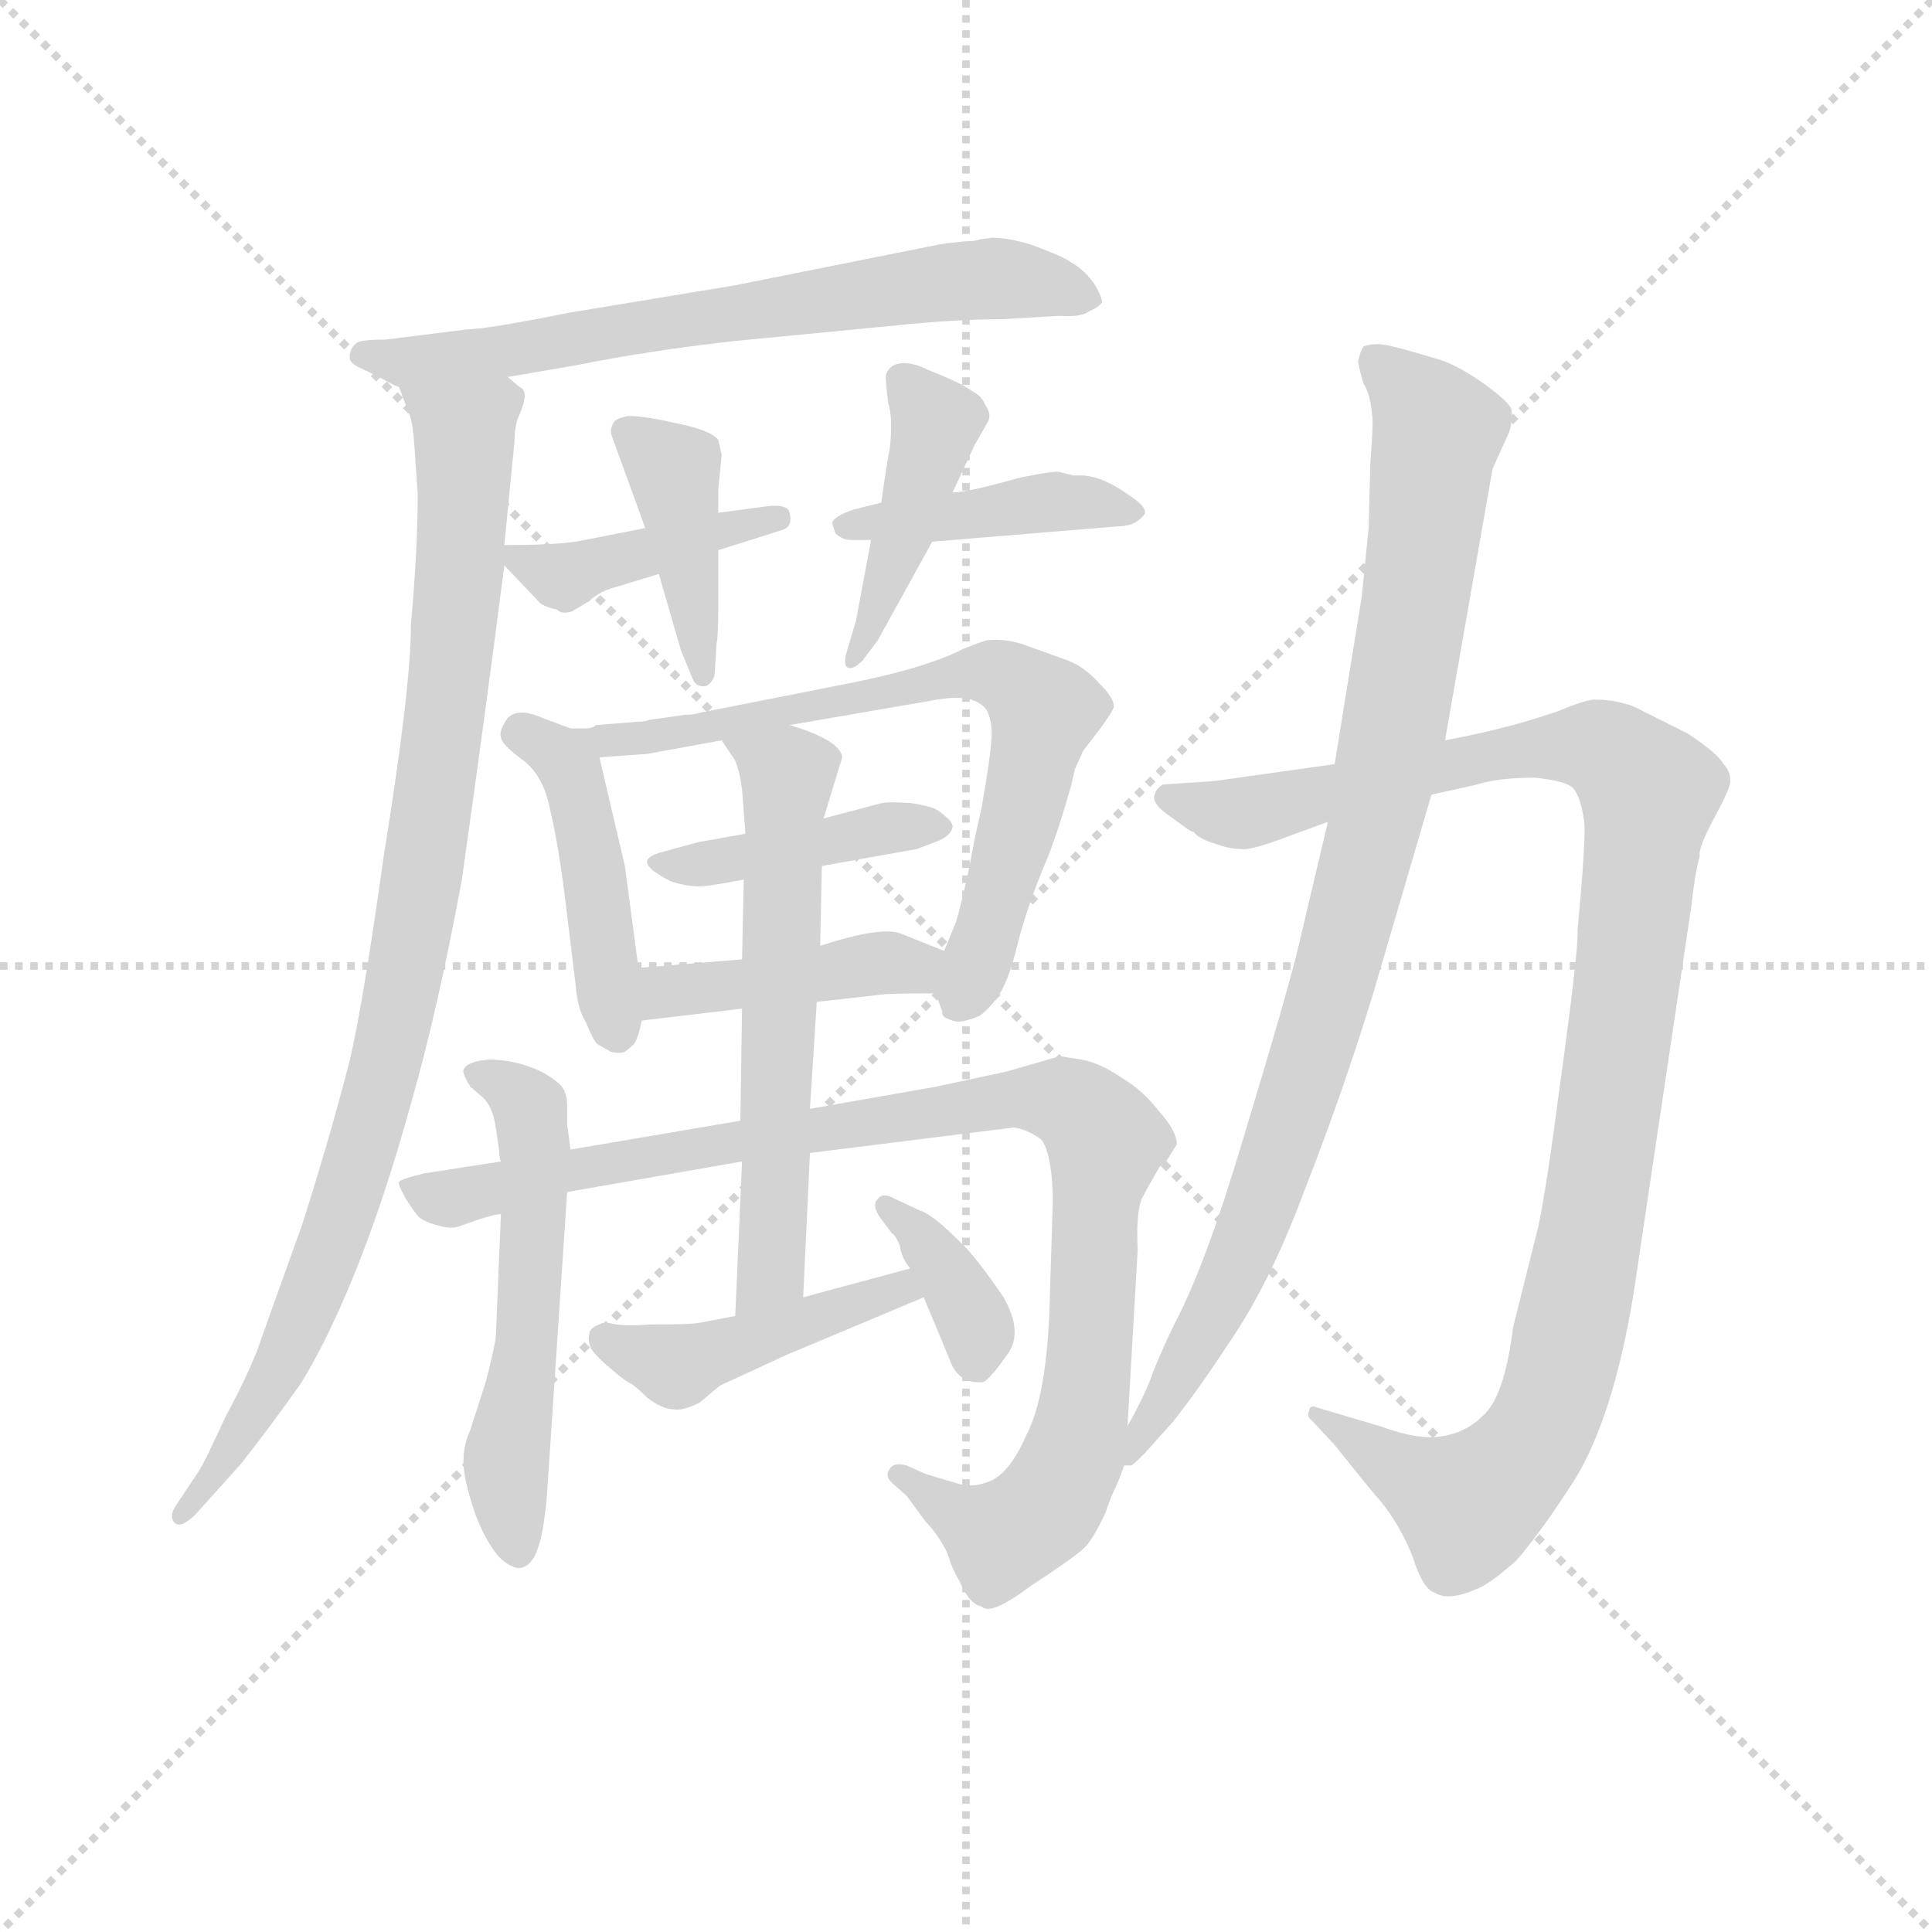 <svg version="1.1" viewBox="0 0 1024 1024" xmlns="http://www.w3.org/2000/svg">
  <g stroke="lightgray" stroke-dasharray="1,1" stroke-width="1" transform="scale(4, 4)">
    <line x1="0" y1="0" x2="256" y2="256"></line>
    <line x1="256" y1="0" x2="0" y2="256"></line>
    <line x1="128" y1="0" x2="128" y2="256"></line>
    <line x1="0" y1="128" x2="256" y2="128"></line>
  </g>
  <g transform="scale(0.9, -0.9) translate(50, -830)">
    <style type="text/css">
      
        @keyframes keyframes0 {
          from {
            stroke: blue;
            stroke-dashoffset: 688;
            stroke-width: 128;
          }
          69% {
            animation-timing-function: step-end;
            stroke: blue;
            stroke-dashoffset: 0;
            stroke-width: 128;
          }
          to {
            stroke: black;
            stroke-width: 1024;
          }
        }
        #make-me-a-hanzi-animation-0 {
          animation: keyframes0 0.81s both;
          animation-delay: 0s;
          animation-timing-function: linear;
        }
      
        @keyframes keyframes1 {
          from {
            stroke: blue;
            stroke-dashoffset: 964;
            stroke-width: 128;
          }
          76% {
            animation-timing-function: step-end;
            stroke: blue;
            stroke-dashoffset: 0;
            stroke-width: 128;
          }
          to {
            stroke: black;
            stroke-width: 1024;
          }
        }
        #make-me-a-hanzi-animation-1 {
          animation: keyframes1 1.035s both;
          animation-delay: 0.81s;
          animation-timing-function: linear;
        }
      
        @keyframes keyframes2 {
          from {
            stroke: blue;
            stroke-dashoffset: 415;
            stroke-width: 128;
          }
          57% {
            animation-timing-function: step-end;
            stroke: blue;
            stroke-dashoffset: 0;
            stroke-width: 128;
          }
          to {
            stroke: black;
            stroke-width: 1024;
          }
        }
        #make-me-a-hanzi-animation-2 {
          animation: keyframes2 0.588s both;
          animation-delay: 1.844s;
          animation-timing-function: linear;
        }
      
        @keyframes keyframes3 {
          from {
            stroke: blue;
            stroke-dashoffset: 414;
            stroke-width: 128;
          }
          57% {
            animation-timing-function: step-end;
            stroke: blue;
            stroke-dashoffset: 0;
            stroke-width: 128;
          }
          to {
            stroke: black;
            stroke-width: 1024;
          }
        }
        #make-me-a-hanzi-animation-3 {
          animation: keyframes3 0.587s both;
          animation-delay: 2.432s;
          animation-timing-function: linear;
        }
      
        @keyframes keyframes4 {
          from {
            stroke: blue;
            stroke-dashoffset: 423;
            stroke-width: 128;
          }
          58% {
            animation-timing-function: step-end;
            stroke: blue;
            stroke-dashoffset: 0;
            stroke-width: 128;
          }
          to {
            stroke: black;
            stroke-width: 1024;
          }
        }
        #make-me-a-hanzi-animation-4 {
          animation: keyframes4 0.594s both;
          animation-delay: 3.019s;
          animation-timing-function: linear;
        }
      
        @keyframes keyframes5 {
          from {
            stroke: blue;
            stroke-dashoffset: 437;
            stroke-width: 128;
          }
          59% {
            animation-timing-function: step-end;
            stroke: blue;
            stroke-dashoffset: 0;
            stroke-width: 128;
          }
          to {
            stroke: black;
            stroke-width: 1024;
          }
        }
        #make-me-a-hanzi-animation-5 {
          animation: keyframes5 0.606s both;
          animation-delay: 3.613s;
          animation-timing-function: linear;
        }
      
        @keyframes keyframes6 {
          from {
            stroke: blue;
            stroke-dashoffset: 454;
            stroke-width: 128;
          }
          60% {
            animation-timing-function: step-end;
            stroke: blue;
            stroke-dashoffset: 0;
            stroke-width: 128;
          }
          to {
            stroke: black;
            stroke-width: 1024;
          }
        }
        #make-me-a-hanzi-animation-6 {
          animation: keyframes6 0.619s both;
          animation-delay: 4.219s;
          animation-timing-function: linear;
        }
      
        @keyframes keyframes7 {
          from {
            stroke: blue;
            stroke-dashoffset: 710;
            stroke-width: 128;
          }
          70% {
            animation-timing-function: step-end;
            stroke: blue;
            stroke-dashoffset: 0;
            stroke-width: 128;
          }
          to {
            stroke: black;
            stroke-width: 1024;
          }
        }
        #make-me-a-hanzi-animation-7 {
          animation: keyframes7 0.828s both;
          animation-delay: 4.838s;
          animation-timing-function: linear;
        }
      
        @keyframes keyframes8 {
          from {
            stroke: blue;
            stroke-dashoffset: 425;
            stroke-width: 128;
          }
          58% {
            animation-timing-function: step-end;
            stroke: blue;
            stroke-dashoffset: 0;
            stroke-width: 128;
          }
          to {
            stroke: black;
            stroke-width: 1024;
          }
        }
        #make-me-a-hanzi-animation-8 {
          animation: keyframes8 0.596s both;
          animation-delay: 5.666s;
          animation-timing-function: linear;
        }
      
        @keyframes keyframes9 {
          from {
            stroke: blue;
            stroke-dashoffset: 424;
            stroke-width: 128;
          }
          58% {
            animation-timing-function: step-end;
            stroke: blue;
            stroke-dashoffset: 0;
            stroke-width: 128;
          }
          to {
            stroke: black;
            stroke-width: 1024;
          }
        }
        #make-me-a-hanzi-animation-9 {
          animation: keyframes9 0.595s both;
          animation-delay: 6.262s;
          animation-timing-function: linear;
        }
      
        @keyframes keyframes10 {
          from {
            stroke: blue;
            stroke-dashoffset: 554;
            stroke-width: 128;
          }
          64% {
            animation-timing-function: step-end;
            stroke: blue;
            stroke-dashoffset: 0;
            stroke-width: 128;
          }
          to {
            stroke: black;
            stroke-width: 1024;
          }
        }
        #make-me-a-hanzi-animation-10 {
          animation: keyframes10 0.701s both;
          animation-delay: 6.857s;
          animation-timing-function: linear;
        }
      
        @keyframes keyframes11 {
          from {
            stroke: blue;
            stroke-dashoffset: 1000;
            stroke-width: 128;
          }
          76% {
            animation-timing-function: step-end;
            stroke: blue;
            stroke-dashoffset: 0;
            stroke-width: 128;
          }
          to {
            stroke: black;
            stroke-width: 1024;
          }
        }
        #make-me-a-hanzi-animation-11 {
          animation: keyframes11 1.064s both;
          animation-delay: 7.558s;
          animation-timing-function: linear;
        }
      
        @keyframes keyframes12 {
          from {
            stroke: blue;
            stroke-dashoffset: 609;
            stroke-width: 128;
          }
          66% {
            animation-timing-function: step-end;
            stroke: blue;
            stroke-dashoffset: 0;
            stroke-width: 128;
          }
          to {
            stroke: black;
            stroke-width: 1024;
          }
        }
        #make-me-a-hanzi-animation-12 {
          animation: keyframes12 0.746s both;
          animation-delay: 8.622s;
          animation-timing-function: linear;
        }
      
        @keyframes keyframes13 {
          from {
            stroke: blue;
            stroke-dashoffset: 448;
            stroke-width: 128;
          }
          59% {
            animation-timing-function: step-end;
            stroke: blue;
            stroke-dashoffset: 0;
            stroke-width: 128;
          }
          to {
            stroke: black;
            stroke-width: 1024;
          }
        }
        #make-me-a-hanzi-animation-13 {
          animation: keyframes13 0.615s both;
          animation-delay: 9.367s;
          animation-timing-function: linear;
        }
      
        @keyframes keyframes14 {
          from {
            stroke: blue;
            stroke-dashoffset: 366;
            stroke-width: 128;
          }
          54% {
            animation-timing-function: step-end;
            stroke: blue;
            stroke-dashoffset: 0;
            stroke-width: 128;
          }
          to {
            stroke: black;
            stroke-width: 1024;
          }
        }
        #make-me-a-hanzi-animation-14 {
          animation: keyframes14 0.548s both;
          animation-delay: 9.982s;
          animation-timing-function: linear;
        }
      
        @keyframes keyframes15 {
          from {
            stroke: blue;
            stroke-dashoffset: 1101;
            stroke-width: 128;
          }
          78% {
            animation-timing-function: step-end;
            stroke: blue;
            stroke-dashoffset: 0;
            stroke-width: 128;
          }
          to {
            stroke: black;
            stroke-width: 1024;
          }
        }
        #make-me-a-hanzi-animation-15 {
          animation: keyframes15 1.146s both;
          animation-delay: 10.53s;
          animation-timing-function: linear;
        }
      
        @keyframes keyframes16 {
          from {
            stroke: blue;
            stroke-dashoffset: 948;
            stroke-width: 128;
          }
          76% {
            animation-timing-function: step-end;
            stroke: blue;
            stroke-dashoffset: 0;
            stroke-width: 128;
          }
          to {
            stroke: black;
            stroke-width: 1024;
          }
        }
        #make-me-a-hanzi-animation-16 {
          animation: keyframes16 1.021s both;
          animation-delay: 11.676s;
          animation-timing-function: linear;
        }
      
    </style>
    
      <path d="M 249 608 L 290 615 Q 329 623 381 629 L 474 638 Q 512 642 540 642 L 574 644 Q 587 643 592 647 Q 597 649 599 652 Q 599 655 595 662 Q 589 671 580 676 Q 576 679 557 686 Q 544 690 534 690 L 527 689 Q 524 688 521 688 Q 508 687 503 686 L 383 662 L 286 646 Q 236 636 225 636 L 177 630 Q 162 630 160 628 Q 156 625 156 620 Q 155 616 165 612 L 175 607 Q 180 604 185 602 L 249 608 Z" fill="lightgray"></path>
    
      <path d="M 256 602 L 249 608 C 236 635 175 630 185 602 L 191 586 Q 193 582 194 568 L 196 539 Q 196 507 192 462 Q 192 425 176 326 Q 162 226 154 198 Q 143 156 128 109 L 104 42 Q 99 26 83 -4 L 75 -21 Q 70 -32 66 -38 L 54 -56 Q 49 -63 53 -67 Q 57 -70 65 -62 L 92 -32 Q 110 -9 127 15 Q 142 39 158 78 Q 176 122 192 180 Q 208 236 222 312 Q 236 411 247 497 L 247 509 L 253 570 Q 253 580 256 586 Q 259 593 259 597 Q 259 601 256 602 Z" fill="lightgray"></path>
    
      <path d="M 247 497 L 267 476 Q 269 473 278 471 Q 281 468 287 470 L 297 476 Q 303 482 315 485 L 338 492 L 373 506 L 411 518 Q 417 520 415 528 Q 414 533 403 532 L 373 528 L 330 519 L 289 511 Q 275 509 247 509 C 236 509 236 509 247 497 Z" fill="lightgray"></path>
    
      <path d="M 338 492 L 351 447 L 358 430 Q 360 425 366 426 Q 371 429 371 435 L 372 451 Q 373 455 373 474 L 373 506 L 373 528 L 373 542 L 375 562 L 373 571 Q 368 577 347 581 Q 330 585 320 585 Q 314 584 312 582 Q 309 578 310 574 L 330 519 L 338 492 Z" fill="lightgray"></path>
    
      <path d="M 469 534 L 453 530 Q 441 526 440 522 L 442 516 Q 446 512 451 512 L 463 512 L 499 511 L 608 520 Q 618 520 623 526 Q 628 530 614 539 Q 600 549 588 550 L 582 550 L 574 552 Q 572 553 552 549 L 533 544 Q 517 540 511 540 L 469 534 Z" fill="lightgray"></path>
    
      <path d="M 463 512 L 454 464 L 448 444 Q 447 438 449 437 Q 452 435 458 441 L 467 453 L 499 511 L 511 540 L 524 568 L 532 582 Q 534 586 530 592 Q 528 597 522 600 Q 517 604 497 612 Q 487 617 480 616 Q 474 615 472 610 Q 471 610 473 593 Q 476 584 474 566 Q 472 556 469 534 L 463 512 Z" fill="lightgray"></path>
    
      <path d="M 326 260 L 318 320 L 303 384 C 300 396 300 396 286 401 L 270 407 Q 252 415 247 404 Q 244 399 245 396 Q 245 392 257 383 Q 270 374 274 353 Q 279 332 283 299 L 289 250 Q 290 236 295 228 Q 300 216 302 215 L 309 211 Q 310 210 316 210 Q 318 210 322 214 Q 325 215 328 229 L 326 260 Z" fill="lightgray"></path>
    
      <path d="M 415 403 L 502 418 Q 514 420 522 418 Q 528 416 531 412 Q 534 406 534 398 Q 534 388 528 354 L 524 336 Q 519 308 513 287 L 506 270 C 498 252 498 252 501 245 L 505 234 Q 504 231 511 229 Q 515 227 525 231 Q 529 232 537 242 Q 544 252 549 273 Q 555 297 567 325 Q 574 343 581 368 L 583 377 L 588 388 L 598 401 Q 606 412 606 414 Q 606 419 597 428 Q 589 437 579 441 L 554 450 Q 543 454 532 453 Q 526 452 509 444 Q 487 435 452 428 L 361 410 Q 358 409 353 409 L 332 406 Q 330 405 326 405 L 301 403 Q 299 401 294 401 L 286 401 C 256 397 273 382 303 384 L 331 386 L 375 394 L 415 403 Z" fill="lightgray"></path>
    
      <path d="M 469 357 L 435 348 L 389 339 L 361 334 L 339 328 Q 332 326 331 323 Q 331 320 335 317 Q 339 314 345 311 Q 354 308 362 308 Q 366 308 377 310 L 388 312 L 434 320 L 490 330 L 503 335 Q 510 338 511 343 Q 511 346 507 349 Q 504 352 500 354 Q 494 356 487 357 Q 474 358 469 357 Z" fill="lightgray"></path>
    
      <path d="M 506 270 L 481 280 Q 470 285 433 273 L 387 265 L 326 260 C 296 258 298 225 328 229 L 387 236 L 431 240 L 467 244 Q 470 245 501 245 C 531 245 534 259 506 270 Z" fill="lightgray"></path>
    
      <path d="M 245 115 L 242 43 Q 241 35 236 16 L 227 -12 Q 223 -21 223 -29 Q 222 -38 230 -62 Q 237 -80 245 -88 Q 253 -95 258 -93 Q 264 -91 267 -81 Q 270 -73 272 -52 L 284 128 L 286 153 L 284 168 L 284 179 Q 284 187 280 191 Q 274 197 264 201 Q 251 206 238 206 Q 225 205 223 200 Q 222 198 227 190 L 234 184 Q 240 179 242 166 L 244 152 Q 244 148 245 146 L 245 115 Z" fill="lightgray"></path>
    
      <path d="M 245 146 L 200 139 Q 187 136 185 134 Q 184 133 189 124 Q 194 116 197 113 Q 201 110 209 108 Q 216 106 221 108 Q 240 115 245 115 L 284 128 L 387 146 L 427 151 L 547 166 Q 555 165 563 159 Q 567 155 569 140 Q 570 133 570 122 L 568 58 Q 566 6 554 -16 Q 544 -39 531 -43 Q 523 -46 515 -44 L 495 -38 L 484 -33 Q 476 -31 474 -35 Q 471 -39 475 -43 L 484 -51 L 495 -66 Q 501 -72 506 -81 Q 508 -84 510 -91 Q 513 -98 515 -101 Q 521 -115 528 -116 Q 533 -122 557 -104 Q 583 -87 588 -82 Q 593 -78 601 -61 Q 604 -52 606 -48 Q 609 -42 612 -33 L 614 -10 L 620 94 Q 619 114 622 123 Q 622 124 633 143 Q 637 146 638 148 L 643 156 Q 643 164 633 175 Q 623 188 611 195 Q 598 204 587 206 L 574 208 L 543 199 L 501 190 L 427 177 L 386 170 L 286 153 L 245 146 Z" fill="lightgray"></path>
    
      <path d="M 435 348 L 446 384 Q 445 394 415 403 C 387 413 358 419 375 394 L 383 382 Q 386 374 387 365 L 389 339 L 388 312 L 387 265 L 387 236 L 386 170 L 387 146 L 383 55 C 382 25 422 36 423 66 L 427 151 L 427 177 L 431 240 L 433 273 L 434 320 L 435 348 Z" fill="lightgray"></path>
    
      <path d="M 383 55 L 362 51 Q 358 50 333 50 Q 320 49 313 50 Q 305 52 303 50 Q 297 48 297 44 Q 296 41 298 36 Q 301 31 312 22 Q 319 16 322 15 Q 326 12 331 7 Q 340 0 347 0 Q 352 -1 362 4 L 374 14 L 413 32 L 494 66 C 522 78 515 91 486 83 L 423 66 L 383 55 Z" fill="lightgray"></path>
    
      <path d="M 494 66 L 509 30 Q 514 15 528 16 Q 531 15 543 32 Q 553 45 541 66 Q 524 91 515 99 Q 499 115 492 117 L 477 124 Q 470 128 467 124 Q 463 120 469 112 L 475 104 Q 478 102 480 96 Q 481 89 486 83 L 494 66 Z" fill="lightgray"></path>
    
      <path d="M 793 362 L 820 368 Q 832 372 854 372 Q 874 370 877 365 Q 881 360 883 346 Q 884 335 879 282 Q 880 273 868 186 Q 861 132 856 108 L 841 48 Q 836 7 823 -4 Q 813 -14 798 -16 Q 785 -18 763 -10 L 726 1 Q 721 3 721 -1 Q 719 -4 723 -7 L 736 -21 Q 760 -51 763 -54 Q 775 -69 782 -87 Q 788 -106 795 -108 Q 803 -113 819 -106 Q 826 -104 843 -89 Q 857 -73 877 -42 Q 900 -5 912 68 L 946 296 Q 948 315 951 326 Q 950 331 961 351 Q 969 366 969 370 Q 969 376 965 380 Q 962 386 944 398 L 912 414 Q 901 418 889 418 Q 884 418 867 411 Q 846 404 837 402 Q 822 398 801 394 L 736 380 L 665 370 L 635 368 Q 631 366 630 362 Q 628 357 638 350 L 649 342 Q 652 340 653 340 Q 656 336 666 333 Q 674 330 681 330 Q 685 329 702 335 L 732 346 L 793 362 Z" fill="lightgray"></path>
    
      <path d="M 612 -33 L 616 -33 Q 616 -34 624 -26 L 641 -7 Q 656 12 673 38 Q 698 74 719 131 Q 741 187 759 246 L 793 362 L 801 394 L 829 554 L 839 576 Q 841 584 840 589 Q 839 593 824 604 Q 807 616 795 619 Q 772 626 765 627 Q 759 628 753 626 Q 751 623 750 618 Q 749 618 753 604 Q 757 598 758 586 Q 759 583 757 557 L 756 519 L 752 479 L 736 380 L 732 346 L 715 274 Q 709 248 682 159 Q 660 85 642 51 Q 636 39 629 22 Q 626 12 614 -10 C 600 -37 596 -44 612 -33 Z" fill="lightgray"></path>
    
    
      <clipPath id="make-me-a-hanzi-clip-0">
        <path d="M 249 608 L 290 615 Q 329 623 381 629 L 474 638 Q 512 642 540 642 L 574 644 Q 587 643 592 647 Q 597 649 599 652 Q 599 655 595 662 Q 589 671 580 676 Q 576 679 557 686 Q 544 690 534 690 L 527 689 Q 524 688 521 688 Q 508 687 503 686 L 383 662 L 286 646 Q 236 636 225 636 L 177 630 Q 162 630 160 628 Q 156 625 156 620 Q 155 616 165 612 L 175 607 Q 180 604 185 602 L 249 608 Z"></path>
      </clipPath>
      <path clip-path="url(#make-me-a-hanzi-clip-0)" d="M 165 621 L 190 616 L 241 622 L 518 665 L 556 664 L 592 655" fill="none" id="make-me-a-hanzi-animation-0" stroke-dasharray="560 1120" stroke-linecap="round"></path>
    
      <clipPath id="make-me-a-hanzi-clip-1">
        <path d="M 256 602 L 249 608 C 236 635 175 630 185 602 L 191 586 Q 193 582 194 568 L 196 539 Q 196 507 192 462 Q 192 425 176 326 Q 162 226 154 198 Q 143 156 128 109 L 104 42 Q 99 26 83 -4 L 75 -21 Q 70 -32 66 -38 L 54 -56 Q 49 -63 53 -67 Q 57 -70 65 -62 L 92 -32 Q 110 -9 127 15 Q 142 39 158 78 Q 176 122 192 180 Q 208 236 222 312 Q 236 411 247 497 L 247 509 L 253 570 Q 253 580 256 586 Q 259 593 259 597 Q 259 601 256 602 Z"></path>
      </clipPath>
      <path clip-path="url(#make-me-a-hanzi-clip-1)" d="M 192 600 L 223 575 L 223 548 L 215 434 L 187 246 L 162 146 L 127 51 L 104 5 L 58 -62" fill="none" id="make-me-a-hanzi-animation-1" stroke-dasharray="836 1672" stroke-linecap="round"></path>
    
      <clipPath id="make-me-a-hanzi-clip-2">
        <path d="M 247 497 L 267 476 Q 269 473 278 471 Q 281 468 287 470 L 297 476 Q 303 482 315 485 L 338 492 L 373 506 L 411 518 Q 417 520 415 528 Q 414 533 403 532 L 373 528 L 330 519 L 289 511 Q 275 509 247 509 C 236 509 236 509 247 497 Z"></path>
      </clipPath>
      <path clip-path="url(#make-me-a-hanzi-clip-2)" d="M 256 503 L 280 490 L 407 525" fill="none" id="make-me-a-hanzi-animation-2" stroke-dasharray="287 574" stroke-linecap="round"></path>
    
      <clipPath id="make-me-a-hanzi-clip-3">
        <path d="M 338 492 L 351 447 L 358 430 Q 360 425 366 426 Q 371 429 371 435 L 372 451 Q 373 455 373 474 L 373 506 L 373 528 L 373 542 L 375 562 L 373 571 Q 368 577 347 581 Q 330 585 320 585 Q 314 584 312 582 Q 309 578 310 574 L 330 519 L 338 492 Z"></path>
      </clipPath>
      <path clip-path="url(#make-me-a-hanzi-clip-3)" d="M 319 576 L 347 554 L 364 433" fill="none" id="make-me-a-hanzi-animation-3" stroke-dasharray="286 572" stroke-linecap="round"></path>
    
      <clipPath id="make-me-a-hanzi-clip-4">
        <path d="M 469 534 L 453 530 Q 441 526 440 522 L 442 516 Q 446 512 451 512 L 463 512 L 499 511 L 608 520 Q 618 520 623 526 Q 628 530 614 539 Q 600 549 588 550 L 582 550 L 574 552 Q 572 553 552 549 L 533 544 Q 517 540 511 540 L 469 534 Z"></path>
      </clipPath>
      <path clip-path="url(#make-me-a-hanzi-clip-4)" d="M 449 522 L 574 535 L 615 530" fill="none" id="make-me-a-hanzi-animation-4" stroke-dasharray="295 590" stroke-linecap="round"></path>
    
      <clipPath id="make-me-a-hanzi-clip-5">
        <path d="M 463 512 L 454 464 L 448 444 Q 447 438 449 437 Q 452 435 458 441 L 467 453 L 499 511 L 511 540 L 524 568 L 532 582 Q 534 586 530 592 Q 528 597 522 600 Q 517 604 497 612 Q 487 617 480 616 Q 474 615 472 610 Q 471 610 473 593 Q 476 584 474 566 Q 472 556 469 534 L 463 512 Z"></path>
      </clipPath>
      <path clip-path="url(#make-me-a-hanzi-clip-5)" d="M 480 607 L 501 581 L 453 441" fill="none" id="make-me-a-hanzi-animation-5" stroke-dasharray="309 618" stroke-linecap="round"></path>
    
      <clipPath id="make-me-a-hanzi-clip-6">
        <path d="M 326 260 L 318 320 L 303 384 C 300 396 300 396 286 401 L 270 407 Q 252 415 247 404 Q 244 399 245 396 Q 245 392 257 383 Q 270 374 274 353 Q 279 332 283 299 L 289 250 Q 290 236 295 228 Q 300 216 302 215 L 309 211 Q 310 210 316 210 Q 318 210 322 214 Q 325 215 328 229 L 326 260 Z"></path>
      </clipPath>
      <path clip-path="url(#make-me-a-hanzi-clip-6)" d="M 254 398 L 279 385 L 287 374 L 314 220" fill="none" id="make-me-a-hanzi-animation-6" stroke-dasharray="326 652" stroke-linecap="round"></path>
    
      <clipPath id="make-me-a-hanzi-clip-7">
        <path d="M 415 403 L 502 418 Q 514 420 522 418 Q 528 416 531 412 Q 534 406 534 398 Q 534 388 528 354 L 524 336 Q 519 308 513 287 L 506 270 C 498 252 498 252 501 245 L 505 234 Q 504 231 511 229 Q 515 227 525 231 Q 529 232 537 242 Q 544 252 549 273 Q 555 297 567 325 Q 574 343 581 368 L 583 377 L 588 388 L 598 401 Q 606 412 606 414 Q 606 419 597 428 Q 589 437 579 441 L 554 450 Q 543 454 532 453 Q 526 452 509 444 Q 487 435 452 428 L 361 410 Q 358 409 353 409 L 332 406 Q 330 405 326 405 L 301 403 Q 299 401 294 401 L 286 401 C 256 397 273 382 303 384 L 331 386 L 375 394 L 415 403 Z"></path>
      </clipPath>
      <path clip-path="url(#make-me-a-hanzi-clip-7)" d="M 299 397 L 309 393 L 366 400 L 522 434 L 552 425 L 564 411 L 556 367 L 516 242" fill="none" id="make-me-a-hanzi-animation-7" stroke-dasharray="582 1164" stroke-linecap="round"></path>
    
      <clipPath id="make-me-a-hanzi-clip-8">
        <path d="M 469 357 L 435 348 L 389 339 L 361 334 L 339 328 Q 332 326 331 323 Q 331 320 335 317 Q 339 314 345 311 Q 354 308 362 308 Q 366 308 377 310 L 388 312 L 434 320 L 490 330 L 503 335 Q 510 338 511 343 Q 511 346 507 349 Q 504 352 500 354 Q 494 356 487 357 Q 474 358 469 357 Z"></path>
      </clipPath>
      <path clip-path="url(#make-me-a-hanzi-clip-8)" d="M 337 323 L 368 321 L 474 343 L 504 342" fill="none" id="make-me-a-hanzi-animation-8" stroke-dasharray="297 594" stroke-linecap="round"></path>
    
      <clipPath id="make-me-a-hanzi-clip-9">
        <path d="M 506 270 L 481 280 Q 470 285 433 273 L 387 265 L 326 260 C 296 258 298 225 328 229 L 387 236 L 431 240 L 467 244 Q 470 245 501 245 C 531 245 534 259 506 270 Z"></path>
      </clipPath>
      <path clip-path="url(#make-me-a-hanzi-clip-9)" d="M 335 237 L 342 246 L 497 265" fill="none" id="make-me-a-hanzi-animation-9" stroke-dasharray="296 592" stroke-linecap="round"></path>
    
      <clipPath id="make-me-a-hanzi-clip-10">
        <path d="M 245 115 L 242 43 Q 241 35 236 16 L 227 -12 Q 223 -21 223 -29 Q 222 -38 230 -62 Q 237 -80 245 -88 Q 253 -95 258 -93 Q 264 -91 267 -81 Q 270 -73 272 -52 L 284 128 L 286 153 L 284 168 L 284 179 Q 284 187 280 191 Q 274 197 264 201 Q 251 206 238 206 Q 225 205 223 200 Q 222 198 227 190 L 234 184 Q 240 179 242 166 L 244 152 Q 244 148 245 146 L 245 115 Z"></path>
      </clipPath>
      <path clip-path="url(#make-me-a-hanzi-clip-10)" d="M 230 197 L 259 181 L 266 148 L 260 32 L 248 -32 L 255 -81" fill="none" id="make-me-a-hanzi-animation-10" stroke-dasharray="426 852" stroke-linecap="round"></path>
    
      <clipPath id="make-me-a-hanzi-clip-11">
        <path d="M 245 146 L 200 139 Q 187 136 185 134 Q 184 133 189 124 Q 194 116 197 113 Q 201 110 209 108 Q 216 106 221 108 Q 240 115 245 115 L 284 128 L 387 146 L 427 151 L 547 166 Q 555 165 563 159 Q 567 155 569 140 Q 570 133 570 122 L 568 58 Q 566 6 554 -16 Q 544 -39 531 -43 Q 523 -46 515 -44 L 495 -38 L 484 -33 Q 476 -31 474 -35 Q 471 -39 475 -43 L 484 -51 L 495 -66 Q 501 -72 506 -81 Q 508 -84 510 -91 Q 513 -98 515 -101 Q 521 -115 528 -116 Q 533 -122 557 -104 Q 583 -87 588 -82 Q 593 -78 601 -61 Q 604 -52 606 -48 Q 609 -42 612 -33 L 614 -10 L 620 94 Q 619 114 622 123 Q 622 124 633 143 Q 637 146 638 148 L 643 156 Q 643 164 633 175 Q 623 188 611 195 Q 598 204 587 206 L 574 208 L 543 199 L 501 190 L 427 177 L 386 170 L 286 153 L 245 146 Z"></path>
      </clipPath>
      <path clip-path="url(#make-me-a-hanzi-clip-11)" d="M 194 132 L 215 124 L 281 141 L 525 180 L 564 183 L 584 178 L 601 152 L 590 14 L 575 -44 L 559 -64 L 537 -74 L 480 -38" fill="none" id="make-me-a-hanzi-animation-11" stroke-dasharray="872 1744" stroke-linecap="round"></path>
    
      <clipPath id="make-me-a-hanzi-clip-12">
        <path d="M 435 348 L 446 384 Q 445 394 415 403 C 387 413 358 419 375 394 L 383 382 Q 386 374 387 365 L 389 339 L 388 312 L 387 265 L 387 236 L 386 170 L 387 146 L 383 55 C 382 25 422 36 423 66 L 427 151 L 427 177 L 431 240 L 433 273 L 434 320 L 435 348 Z"></path>
      </clipPath>
      <path clip-path="url(#make-me-a-hanzi-clip-12)" d="M 383 391 L 414 374 L 405 88 L 388 62" fill="none" id="make-me-a-hanzi-animation-12" stroke-dasharray="481 962" stroke-linecap="round"></path>
    
      <clipPath id="make-me-a-hanzi-clip-13">
        <path d="M 383 55 L 362 51 Q 358 50 333 50 Q 320 49 313 50 Q 305 52 303 50 Q 297 48 297 44 Q 296 41 298 36 Q 301 31 312 22 Q 319 16 322 15 Q 326 12 331 7 Q 340 0 347 0 Q 352 -1 362 4 L 374 14 L 413 32 L 494 66 C 522 78 515 91 486 83 L 423 66 L 383 55 Z"></path>
      </clipPath>
      <path clip-path="url(#make-me-a-hanzi-clip-13)" d="M 306 41 L 348 25 L 480 71 L 486 67" fill="none" id="make-me-a-hanzi-animation-13" stroke-dasharray="320 640" stroke-linecap="round"></path>
    
      <clipPath id="make-me-a-hanzi-clip-14">
        <path d="M 494 66 L 509 30 Q 514 15 528 16 Q 531 15 543 32 Q 553 45 541 66 Q 524 91 515 99 Q 499 115 492 117 L 477 124 Q 470 128 467 124 Q 463 120 469 112 L 475 104 Q 478 102 480 96 Q 481 89 486 83 L 494 66 Z"></path>
      </clipPath>
      <path clip-path="url(#make-me-a-hanzi-clip-14)" d="M 472 119 L 512 75 L 524 51 L 525 27" fill="none" id="make-me-a-hanzi-animation-14" stroke-dasharray="238 476" stroke-linecap="round"></path>
    
      <clipPath id="make-me-a-hanzi-clip-15">
        <path d="M 793 362 L 820 368 Q 832 372 854 372 Q 874 370 877 365 Q 881 360 883 346 Q 884 335 879 282 Q 880 273 868 186 Q 861 132 856 108 L 841 48 Q 836 7 823 -4 Q 813 -14 798 -16 Q 785 -18 763 -10 L 726 1 Q 721 3 721 -1 Q 719 -4 723 -7 L 736 -21 Q 760 -51 763 -54 Q 775 -69 782 -87 Q 788 -106 795 -108 Q 803 -113 819 -106 Q 826 -104 843 -89 Q 857 -73 877 -42 Q 900 -5 912 68 L 946 296 Q 948 315 951 326 Q 950 331 961 351 Q 969 366 969 370 Q 969 376 965 380 Q 962 386 944 398 L 912 414 Q 901 418 889 418 Q 884 418 867 411 Q 846 404 837 402 Q 822 398 801 394 L 736 380 L 665 370 L 635 368 Q 631 366 630 362 Q 628 357 638 350 L 649 342 Q 652 340 653 340 Q 656 336 666 333 Q 674 330 681 330 Q 685 329 702 335 L 732 346 L 793 362 Z"></path>
      </clipPath>
      <path clip-path="url(#make-me-a-hanzi-clip-15)" d="M 639 359 L 682 351 L 823 384 L 882 391 L 899 387 L 921 365 L 893 141 L 869 20 L 857 -13 L 815 -56 L 725 -3" fill="none" id="make-me-a-hanzi-animation-15" stroke-dasharray="973 1946" stroke-linecap="round"></path>
    
      <clipPath id="make-me-a-hanzi-clip-16">
        <path d="M 612 -33 L 616 -33 Q 616 -34 624 -26 L 641 -7 Q 656 12 673 38 Q 698 74 719 131 Q 741 187 759 246 L 793 362 L 801 394 L 829 554 L 839 576 Q 841 584 840 589 Q 839 593 824 604 Q 807 616 795 619 Q 772 626 765 627 Q 759 628 753 626 Q 751 623 750 618 Q 749 618 753 604 Q 757 598 758 586 Q 759 583 757 557 L 756 519 L 752 479 L 736 380 L 732 346 L 715 274 Q 709 248 682 159 Q 660 85 642 51 Q 636 39 629 22 Q 626 12 614 -10 C 600 -37 596 -44 612 -33 Z"></path>
      </clipPath>
      <path clip-path="url(#make-me-a-hanzi-clip-16)" d="M 760 619 L 797 575 L 760 348 L 738 260 L 686 101 L 614 -27" fill="none" id="make-me-a-hanzi-animation-16" stroke-dasharray="820 1640" stroke-linecap="round"></path>
    
  </g>
</svg>